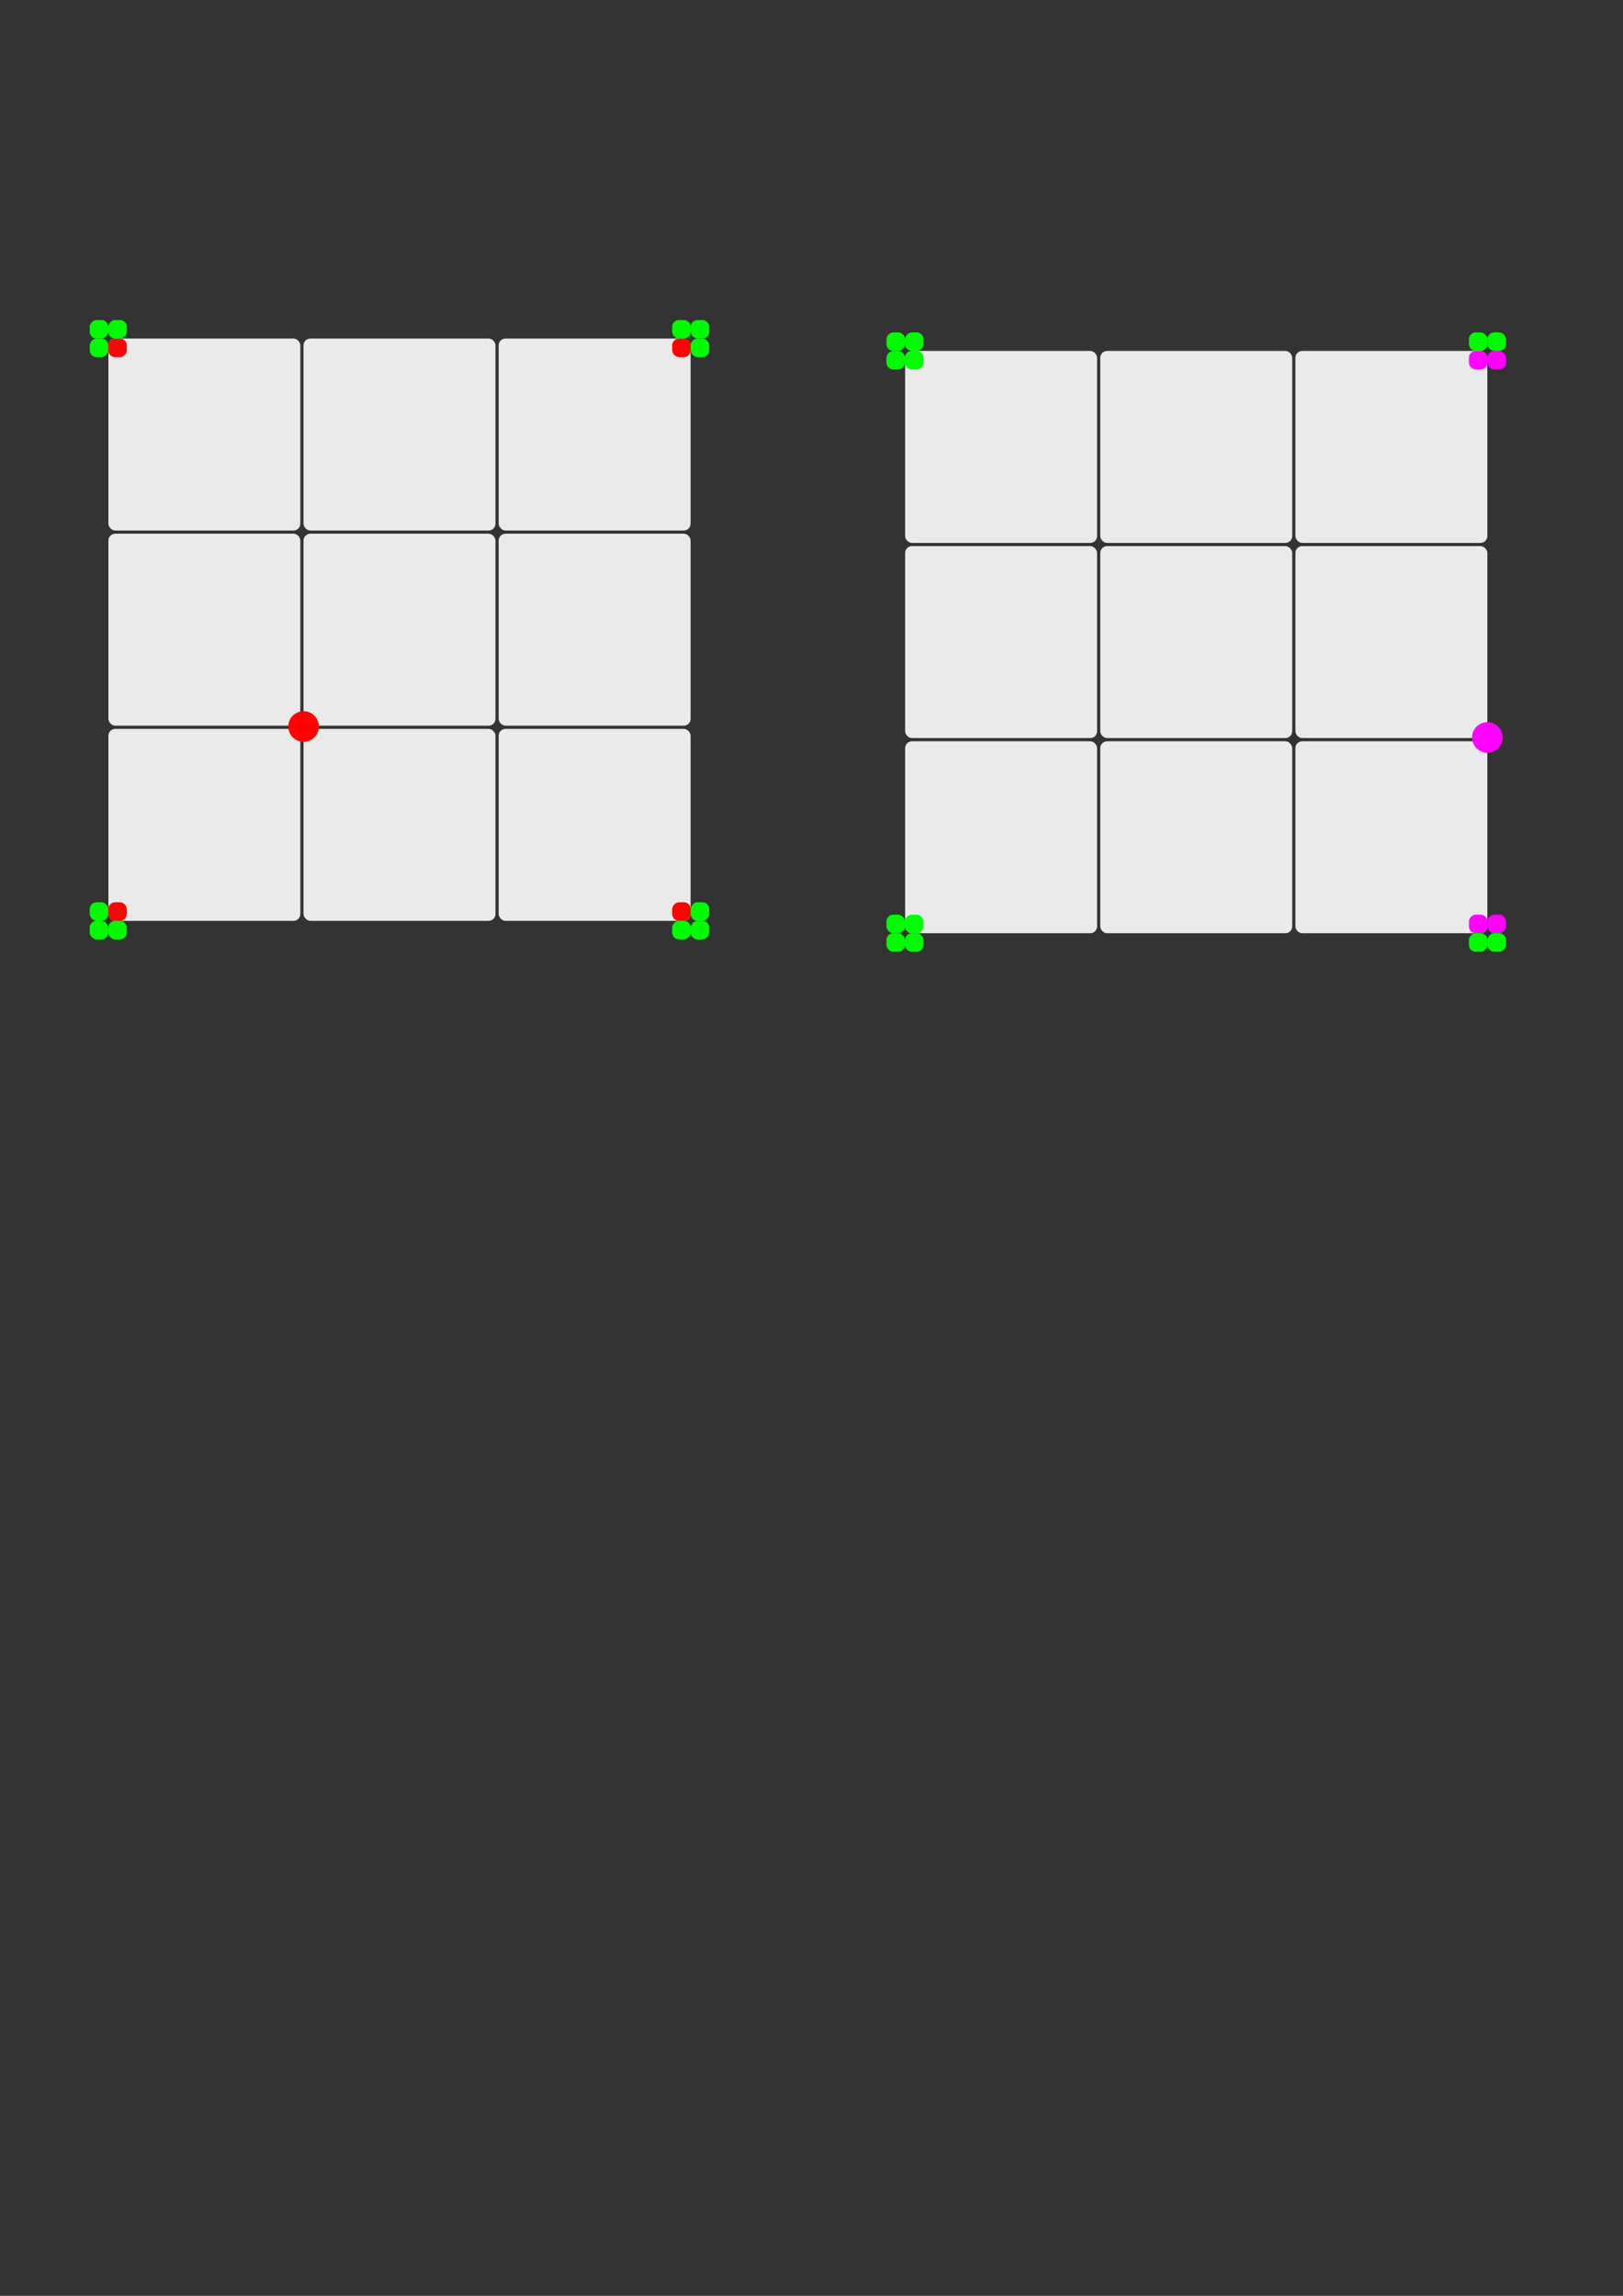 <?xml version="1.0" encoding="UTF-8" standalone="no"?>
<!-- Created with Inkscape (http://www.inkscape.org/) -->

<svg
   xmlns:dc="http://purl.org/dc/elements/1.1/"
   xmlns:cc="http://creativecommons.org/ns#"
   xmlns:rdf="http://www.w3.org/1999/02/22-rdf-syntax-ns#"
   xmlns:svg="http://www.w3.org/2000/svg"
   xmlns="http://www.w3.org/2000/svg"
   xmlns:sodipodi="http://sodipodi.sourceforge.net/DTD/sodipodi-0.dtd"
   xmlns:inkscape="http://www.inkscape.org/namespaces/inkscape"
   width="210mm"
   height="297mm"
   viewBox="0 0 210 297"
   version="1.1"
   id="svg8"
   inkscape:version="0.92.4 (5da689c313, 2019-01-14)"
   sodipodi:docname="Spacetree_isSpacetreeVertexLocalInVerticalCommunicationContext.svg">
  <rect x="0" y="0" width="210" height="297" fill="#333333" stroke="none"/>
  <defs
     id="defs2" />
  <sodipodi:namedview
     id="base"
     pagecolor="#ffffff"
     bordercolor="#666666"
     borderopacity="1.0"
     inkscape:pageopacity="0.0"
     inkscape:pageshadow="2"
     inkscape:zoom="1.979899"
     inkscape:cx="537.30063"
     inkscape:cy="771.91861"
     inkscape:document-units="mm"
     inkscape:current-layer="g942-31"
     showgrid="false"
     inkscape:window-width="2560"
     inkscape:window-height="1381"
     inkscape:window-x="0"
     inkscape:window-y="0"
     inkscape:window-maximized="1" />
  <g
     inkscape:label="Layer 1"
     inkscape:groupmode="layer"
     id="layer1">
    <rect
       style="opacity:1;fill:#ececec;fill-opacity:0.984;stroke:none;stroke-width:0.207;stroke-miterlimit:4;stroke-dasharray:none;stroke-dashoffset:0;stroke-opacity:1"
       id="rect817"
       width="24.835"
       height="24.835"
       x="14.026"
       y="43.796"
       rx="0.885"
       ry="0.885" />
    <rect
       style="opacity:1;fill:#ececec;fill-opacity:0.984;stroke:none;stroke-width:0.207;stroke-miterlimit:4;stroke-dasharray:none;stroke-dashoffset:0;stroke-opacity:1"
       id="rect817-3"
       width="24.835"
       height="24.835"
       x="39.274"
       y="43.796"
       rx="0.885"
       ry="0.885" />
    <rect
       style="opacity:1;fill:#ececec;fill-opacity:0.984;stroke:none;stroke-width:0.207;stroke-miterlimit:4;stroke-dasharray:none;stroke-dashoffset:0;stroke-opacity:1"
       id="rect817-6"
       width="24.835"
       height="24.835"
       x="64.522"
       y="43.796"
       rx="0.885"
       ry="0.885" />
    <rect
       style="opacity:1;fill:#ececec;fill-opacity:0.984;stroke:none;stroke-width:0.207;stroke-miterlimit:4;stroke-dasharray:none;stroke-dashoffset:0;stroke-opacity:1"
       id="rect817-7"
       width="24.835"
       height="24.835"
       x="14.026"
       y="69.044"
       rx="0.885"
       ry="0.885" />
    <rect
       style="opacity:1;fill:#ececec;fill-opacity:0.984;stroke:none;stroke-width:0.207;stroke-miterlimit:4;stroke-dasharray:none;stroke-dashoffset:0;stroke-opacity:1"
       id="rect817-3-5"
       width="24.835"
       height="24.835"
       x="39.274"
       y="69.044"
       rx="0.885"
       ry="0.885" />
    <rect
       style="opacity:1;fill:#ececec;fill-opacity:0.984;stroke:none;stroke-width:0.207;stroke-miterlimit:4;stroke-dasharray:none;stroke-dashoffset:0;stroke-opacity:1"
       id="rect817-6-3"
       width="24.835"
       height="24.835"
       x="64.522"
       y="69.044"
       rx="0.885"
       ry="0.885" />
    <rect
       style="opacity:1;fill:#ececec;fill-opacity:0.984;stroke:none;stroke-width:0.207;stroke-miterlimit:4;stroke-dasharray:none;stroke-dashoffset:0;stroke-opacity:1"
       id="rect817-5"
       width="24.835"
       height="24.835"
       x="14.026"
       y="94.292"
       rx="0.885"
       ry="0.885" />
    <rect
       style="opacity:1;fill:#ececec;fill-opacity:0.984;stroke:none;stroke-width:0.207;stroke-miterlimit:4;stroke-dasharray:none;stroke-dashoffset:0;stroke-opacity:1"
       id="rect817-3-6"
       width="24.835"
       height="24.835"
       x="39.274"
       y="94.292"
       rx="0.885"
       ry="0.885" />
    <rect
       style="opacity:1;fill:#ececec;fill-opacity:0.984;stroke:none;stroke-width:0.207;stroke-miterlimit:4;stroke-dasharray:none;stroke-dashoffset:0;stroke-opacity:1"
       id="rect817-6-2"
       width="24.835"
       height="24.835"
       x="64.522"
       y="94.292"
       rx="0.885"
       ry="0.885" />
    <circle
       style="opacity:1;fill:#ff0000;fill-opacity:0.984;stroke:none;stroke-width:0.207;stroke-miterlimit:4;stroke-dasharray:none;stroke-dashoffset:0;stroke-opacity:1"
       id="path890"
       cx="39.279"
       cy="93.987"
       r="1.983" />
    <g
       id="g942"
       transform="matrix(0.781,0,0,0.781,2.548,26.633)">
      <rect
         ry="1.134"
         rx="1.134"
         y="21.98"
         x="108.1"
         height="3.074"
         width="3.074"
         id="rect892-2"
         style="opacity:1;fill:#ff0000;fill-opacity:0.984;stroke:none;stroke-width:0.265;stroke-miterlimit:4;stroke-dasharray:none;stroke-dashoffset:0;stroke-opacity:1" />
      <rect
         ry="1.134"
         rx="1.134"
         y="21.98"
         x="111.173"
         height="3.074"
         width="3.074"
         id="rect894-7"
         style="opacity:1;fill:#00ff00;fill-opacity:0.984;stroke:none;stroke-width:0.265;stroke-miterlimit:4;stroke-dasharray:none;stroke-dashoffset:0;stroke-opacity:1" />
      <rect
         ry="1.134"
         rx="1.134"
         y="18.906"
         x="108.1"
         height="3.074"
         width="3.074"
         id="rect892-9-0"
         style="opacity:1;fill:#00ff00;fill-opacity:0.984;stroke:none;stroke-width:0.265;stroke-miterlimit:4;stroke-dasharray:none;stroke-dashoffset:0;stroke-opacity:1" />
      <rect
         ry="1.134"
         rx="1.134"
         y="18.906"
         x="111.173"
         height="3.074"
         width="3.074"
         id="rect894-1-9"
         style="opacity:1;fill:#00ff00;fill-opacity:0.984;stroke:none;stroke-width:0.265;stroke-miterlimit:4;stroke-dasharray:none;stroke-dashoffset:0;stroke-opacity:1" />
    </g>
    <g
       transform="matrix(0.781,0,0,-0.781,2.548,136.29)"
       id="g942-3">
      <rect
         ry="1.134"
         rx="1.134"
         y="21.98"
         x="108.1"
         height="3.074"
         width="3.074"
         id="rect892-2-6"
         style="opacity:1;fill:#ff0000;fill-opacity:0.984;stroke:none;stroke-width:0.265;stroke-miterlimit:4;stroke-dasharray:none;stroke-dashoffset:0;stroke-opacity:1" />
      <rect
         ry="1.134"
         rx="1.134"
         y="21.98"
         x="111.173"
         height="3.074"
         width="3.074"
         id="rect894-7-0"
         style="opacity:1;fill:#00ff00;fill-opacity:0.984;stroke:none;stroke-width:0.265;stroke-miterlimit:4;stroke-dasharray:none;stroke-dashoffset:0;stroke-opacity:1" />
      <rect
         ry="1.134"
         rx="1.134"
         y="18.906"
         x="108.1"
         height="3.074"
         width="3.074"
         id="rect892-9-0-6"
         style="opacity:1;fill:#00ff00;fill-opacity:0.984;stroke:none;stroke-width:0.265;stroke-miterlimit:4;stroke-dasharray:none;stroke-dashoffset:0;stroke-opacity:1" />
      <rect
         ry="1.134"
         rx="1.134"
         y="18.906"
         x="111.173"
         height="3.074"
         width="3.074"
         id="rect894-1-9-2"
         style="opacity:1;fill:#00ff00;fill-opacity:0.984;stroke:none;stroke-width:0.265;stroke-miterlimit:4;stroke-dasharray:none;stroke-dashoffset:0;stroke-opacity:1" />
    </g>
    <g
       transform="matrix(-0.781,0,0,0.781,100.836,26.633)"
       id="g942-6">
      <rect
         ry="1.134"
         rx="1.134"
         y="21.98"
         x="108.1"
         height="3.074"
         width="3.074"
         id="rect892-2-1"
         style="opacity:1;fill:#ff0000;fill-opacity:0.984;stroke:none;stroke-width:0.265;stroke-miterlimit:4;stroke-dasharray:none;stroke-dashoffset:0;stroke-opacity:1" />
      <rect
         ry="1.134"
         rx="1.134"
         y="21.98"
         x="111.173"
         height="3.074"
         width="3.074"
         id="rect894-7-8"
         style="opacity:1;fill:#00ff00;fill-opacity:0.984;stroke:none;stroke-width:0.265;stroke-miterlimit:4;stroke-dasharray:none;stroke-dashoffset:0;stroke-opacity:1" />
      <rect
         ry="1.134"
         rx="1.134"
         y="18.906"
         x="108.1"
         height="3.074"
         width="3.074"
         id="rect892-9-0-7"
         style="opacity:1;fill:#00ff00;fill-opacity:0.984;stroke:none;stroke-width:0.265;stroke-miterlimit:4;stroke-dasharray:none;stroke-dashoffset:0;stroke-opacity:1" />
      <rect
         ry="1.134"
         rx="1.134"
         y="18.906"
         x="111.173"
         height="3.074"
         width="3.074"
         id="rect894-1-9-9"
         style="opacity:1;fill:#00ff00;fill-opacity:0.984;stroke:none;stroke-width:0.265;stroke-miterlimit:4;stroke-dasharray:none;stroke-dashoffset:0;stroke-opacity:1" />
    </g>
    <g
       transform="matrix(-0.781,0,0,-0.781,100.836,136.29)"
       id="g942-3-2">
      <rect
         ry="1.134"
         rx="1.134"
         y="21.98"
         x="108.1"
         height="3.074"
         width="3.074"
         id="rect892-2-6-0"
         style="opacity:1;fill:#ff0000;fill-opacity:0.984;stroke:none;stroke-width:0.265;stroke-miterlimit:4;stroke-dasharray:none;stroke-dashoffset:0;stroke-opacity:1" />
      <rect
         ry="1.134"
         rx="1.134"
         y="21.98"
         x="111.173"
         height="3.074"
         width="3.074"
         id="rect894-7-0-2"
         style="opacity:1;fill:#00ff00;fill-opacity:0.984;stroke:none;stroke-width:0.265;stroke-miterlimit:4;stroke-dasharray:none;stroke-dashoffset:0;stroke-opacity:1" />
      <rect
         ry="1.134"
         rx="1.134"
         y="18.906"
         x="108.1"
         height="3.074"
         width="3.074"
         id="rect892-9-0-6-3"
         style="opacity:1;fill:#00ff00;fill-opacity:0.984;stroke:none;stroke-width:0.265;stroke-miterlimit:4;stroke-dasharray:none;stroke-dashoffset:0;stroke-opacity:1" />
      <rect
         ry="1.134"
         rx="1.134"
         y="18.906"
         x="111.173"
         height="3.074"
         width="3.074"
         id="rect894-1-9-2-7"
         style="opacity:1;fill:#00ff00;fill-opacity:0.984;stroke:none;stroke-width:0.265;stroke-miterlimit:4;stroke-dasharray:none;stroke-dashoffset:0;stroke-opacity:1" />
    </g>
    <rect
       style="opacity:1;fill:#ececec;fill-opacity:0.984;stroke:none;stroke-width:0.207;stroke-miterlimit:4;stroke-dasharray:none;stroke-dashoffset:0;stroke-opacity:1"
       id="rect817-59"
       width="24.835"
       height="24.835"
       x="117.116"
       y="45.4"
       rx="0.885"
       ry="0.885" />
    <rect
       style="opacity:1;fill:#ececec;fill-opacity:0.984;stroke:none;stroke-width:0.207;stroke-miterlimit:4;stroke-dasharray:none;stroke-dashoffset:0;stroke-opacity:1"
       id="rect817-3-2"
       width="24.835"
       height="24.835"
       x="142.364"
       y="45.4"
       rx="0.885"
       ry="0.885" />
    <rect
       style="opacity:1;fill:#ececec;fill-opacity:0.984;stroke:none;stroke-width:0.207;stroke-miterlimit:4;stroke-dasharray:none;stroke-dashoffset:0;stroke-opacity:1"
       id="rect817-6-28"
       width="24.835"
       height="24.835"
       x="167.612"
       y="45.4"
       rx="0.885"
       ry="0.885" />
    <rect
       style="opacity:1;fill:#ececec;fill-opacity:0.984;stroke:none;stroke-width:0.207;stroke-miterlimit:4;stroke-dasharray:none;stroke-dashoffset:0;stroke-opacity:1"
       id="rect817-7-9"
       width="24.835"
       height="24.835"
       x="117.116"
       y="70.648"
       rx="0.885"
       ry="0.885" />
    <rect
       style="opacity:1;fill:#ececec;fill-opacity:0.984;stroke:none;stroke-width:0.207;stroke-miterlimit:4;stroke-dasharray:none;stroke-dashoffset:0;stroke-opacity:1"
       id="rect817-3-5-7"
       width="24.835"
       height="24.835"
       x="142.364"
       y="70.648"
       rx="0.885"
       ry="0.885" />
    <rect
       style="opacity:1;fill:#ececec;fill-opacity:0.984;stroke:none;stroke-width:0.207;stroke-miterlimit:4;stroke-dasharray:none;stroke-dashoffset:0;stroke-opacity:1"
       id="rect817-6-3-3"
       width="24.835"
       height="24.835"
       x="167.612"
       y="70.648"
       rx="0.885"
       ry="0.885" />
    <rect
       style="opacity:1;fill:#ececec;fill-opacity:0.984;stroke:none;stroke-width:0.207;stroke-miterlimit:4;stroke-dasharray:none;stroke-dashoffset:0;stroke-opacity:1"
       id="rect817-5-6"
       width="24.835"
       height="24.835"
       x="117.116"
       y="95.896"
       rx="0.885"
       ry="0.885" />
    <rect
       style="opacity:1;fill:#ececec;fill-opacity:0.984;stroke:none;stroke-width:0.207;stroke-miterlimit:4;stroke-dasharray:none;stroke-dashoffset:0;stroke-opacity:1"
       id="rect817-3-6-1"
       width="24.835"
       height="24.835"
       x="142.364"
       y="95.896"
       rx="0.885"
       ry="0.885" />
    <rect
       style="opacity:1;fill:#ececec;fill-opacity:0.984;stroke:none;stroke-width:0.207;stroke-miterlimit:4;stroke-dasharray:none;stroke-dashoffset:0;stroke-opacity:1"
       id="rect817-6-2-2"
       width="24.835"
       height="24.835"
       x="167.612"
       y="95.896"
       rx="0.885"
       ry="0.885" />
    <circle
       style="opacity:1;fill:#ff00ff;fill-opacity:0.984;stroke:none;stroke-width:0.207;stroke-miterlimit:4;stroke-dasharray:none;stroke-dashoffset:0;stroke-opacity:1"
       id="path890-9"
       cx="192.45"
       cy="95.402"
       r="1.983" />
    <g
       id="g942-31"
       transform="matrix(0.781,0,0,0.781,105.637,28.237)">
      <rect
         ry="1.134"
         rx="1.134"
         y="21.98"
         x="108.1"
         height="3.074"
         width="3.074"
         id="rect892-2-9"
         style="opacity:1;fill:#ff00ff;fill-opacity:0.984;stroke:none;stroke-width:0.265;stroke-miterlimit:4;stroke-dasharray:none;stroke-dashoffset:0;stroke-opacity:1" />
      <rect
         ry="1.134"
         rx="1.134"
         y="21.98"
         x="111.173"
         height="3.074"
         width="3.074"
         id="rect894-7-4"
         style="opacity:1;fill:#ff00ff;fill-opacity:0.984;stroke:none;stroke-width:0.265;stroke-miterlimit:4;stroke-dasharray:none;stroke-dashoffset:0;stroke-opacity:1" />
      <rect
         ry="1.134"
         rx="1.134"
         y="18.906"
         x="108.1"
         height="3.074"
         width="3.074"
         id="rect892-9-0-78"
         style="opacity:1;fill:#00ff00;fill-opacity:0.984;stroke:none;stroke-width:0.265;stroke-miterlimit:4;stroke-dasharray:none;stroke-dashoffset:0;stroke-opacity:1" />
      <rect
         ry="1.134"
         rx="1.134"
         y="18.906"
         x="111.173"
         height="3.074"
         width="3.074"
         id="rect894-1-9-4"
         style="opacity:1;fill:#00ff00;fill-opacity:0.984;stroke:none;stroke-width:0.265;stroke-miterlimit:4;stroke-dasharray:none;stroke-dashoffset:0;stroke-opacity:1" />
    </g>
    <g
       transform="matrix(0.781,0,0,-0.781,105.637,137.894)"
       id="g942-3-5">
      <rect
         ry="1.134"
         rx="1.134"
         y="21.98"
         x="108.1"
         height="3.074"
         width="3.074"
         id="rect892-2-6-03"
         style="opacity:1;fill:#ff00ff;fill-opacity:0.984;stroke:none;stroke-width:0.265;stroke-miterlimit:4;stroke-dasharray:none;stroke-dashoffset:0;stroke-opacity:1" />
      <rect
         ry="1.134"
         rx="1.134"
         y="21.98"
         x="111.173"
         height="3.074"
         width="3.074"
         id="rect894-7-0-6"
         style="opacity:1;fill:#ff00ff;fill-opacity:0.984;stroke:none;stroke-width:0.265;stroke-miterlimit:4;stroke-dasharray:none;stroke-dashoffset:0;stroke-opacity:1" />
      <rect
         ry="1.134"
         rx="1.134"
         y="18.906"
         x="108.1"
         height="3.074"
         width="3.074"
         id="rect892-9-0-6-1"
         style="opacity:1;fill:#00ff00;fill-opacity:0.984;stroke:none;stroke-width:0.265;stroke-miterlimit:4;stroke-dasharray:none;stroke-dashoffset:0;stroke-opacity:1" />
      <rect
         ry="1.134"
         rx="1.134"
         y="18.906"
         x="111.173"
         height="3.074"
         width="3.074"
         id="rect894-1-9-2-0"
         style="opacity:1;fill:#00ff00;fill-opacity:0.984;stroke:none;stroke-width:0.265;stroke-miterlimit:4;stroke-dasharray:none;stroke-dashoffset:0;stroke-opacity:1" />
    </g>
    <g
       transform="matrix(-0.781,0,0,0.781,203.925,28.237)"
       id="g942-6-6"
       style="fill:#00ff00">
      <rect
         ry="1.134"
         rx="1.134"
         y="21.98"
         x="108.1"
         height="3.074"
         width="3.074"
         id="rect892-2-1-3"
         style="opacity:1;fill:#00ff00;fill-opacity:0.984;stroke:none;stroke-width:0.265;stroke-miterlimit:4;stroke-dasharray:none;stroke-dashoffset:0;stroke-opacity:1" />
      <rect
         ry="1.134"
         rx="1.134"
         y="21.98"
         x="111.173"
         height="3.074"
         width="3.074"
         id="rect894-7-8-2"
         style="opacity:1;fill:#00ff00;fill-opacity:0.984;stroke:none;stroke-width:0.265;stroke-miterlimit:4;stroke-dasharray:none;stroke-dashoffset:0;stroke-opacity:1" />
      <rect
         ry="1.134"
         rx="1.134"
         y="18.906"
         x="108.1"
         height="3.074"
         width="3.074"
         id="rect892-9-0-7-0"
         style="opacity:1;fill:#00ff00;fill-opacity:0.984;stroke:none;stroke-width:0.265;stroke-miterlimit:4;stroke-dasharray:none;stroke-dashoffset:0;stroke-opacity:1" />
      <rect
         ry="1.134"
         rx="1.134"
         y="18.906"
         x="111.173"
         height="3.074"
         width="3.074"
         id="rect894-1-9-9-6"
         style="opacity:1;fill:#00ff00;fill-opacity:0.984;stroke:none;stroke-width:0.265;stroke-miterlimit:4;stroke-dasharray:none;stroke-dashoffset:0;stroke-opacity:1" />
    </g>
    <g
       transform="matrix(-0.781,0,0,-0.781,203.925,137.894)"
       id="g942-3-2-1"
       style="fill:#00ff00">
      <rect
         ry="1.134"
         rx="1.134"
         y="21.98"
         x="108.1"
         height="3.074"
         width="3.074"
         id="rect892-2-6-0-5"
         style="opacity:1;fill:#00ff00;fill-opacity:0.984;stroke:none;stroke-width:0.265;stroke-miterlimit:4;stroke-dasharray:none;stroke-dashoffset:0;stroke-opacity:1" />
      <rect
         ry="1.134"
         rx="1.134"
         y="21.98"
         x="111.173"
         height="3.074"
         width="3.074"
         id="rect894-7-0-2-5"
         style="opacity:1;fill:#00ff00;fill-opacity:0.984;stroke:none;stroke-width:0.265;stroke-miterlimit:4;stroke-dasharray:none;stroke-dashoffset:0;stroke-opacity:1" />
      <rect
         ry="1.134"
         rx="1.134"
         y="18.906"
         x="108.1"
         height="3.074"
         width="3.074"
         id="rect892-9-0-6-3-4"
         style="opacity:1;fill:#00ff00;fill-opacity:0.984;stroke:none;stroke-width:0.265;stroke-miterlimit:4;stroke-dasharray:none;stroke-dashoffset:0;stroke-opacity:1" />
      <rect
         ry="1.134"
         rx="1.134"
         y="18.906"
         x="111.173"
         height="3.074"
         width="3.074"
         id="rect894-1-9-2-7-7"
         style="opacity:1;fill:#00ff00;fill-opacity:0.984;stroke:none;stroke-width:0.265;stroke-miterlimit:4;stroke-dasharray:none;stroke-dashoffset:0;stroke-opacity:1" />
    </g>
  </g>
</svg>
